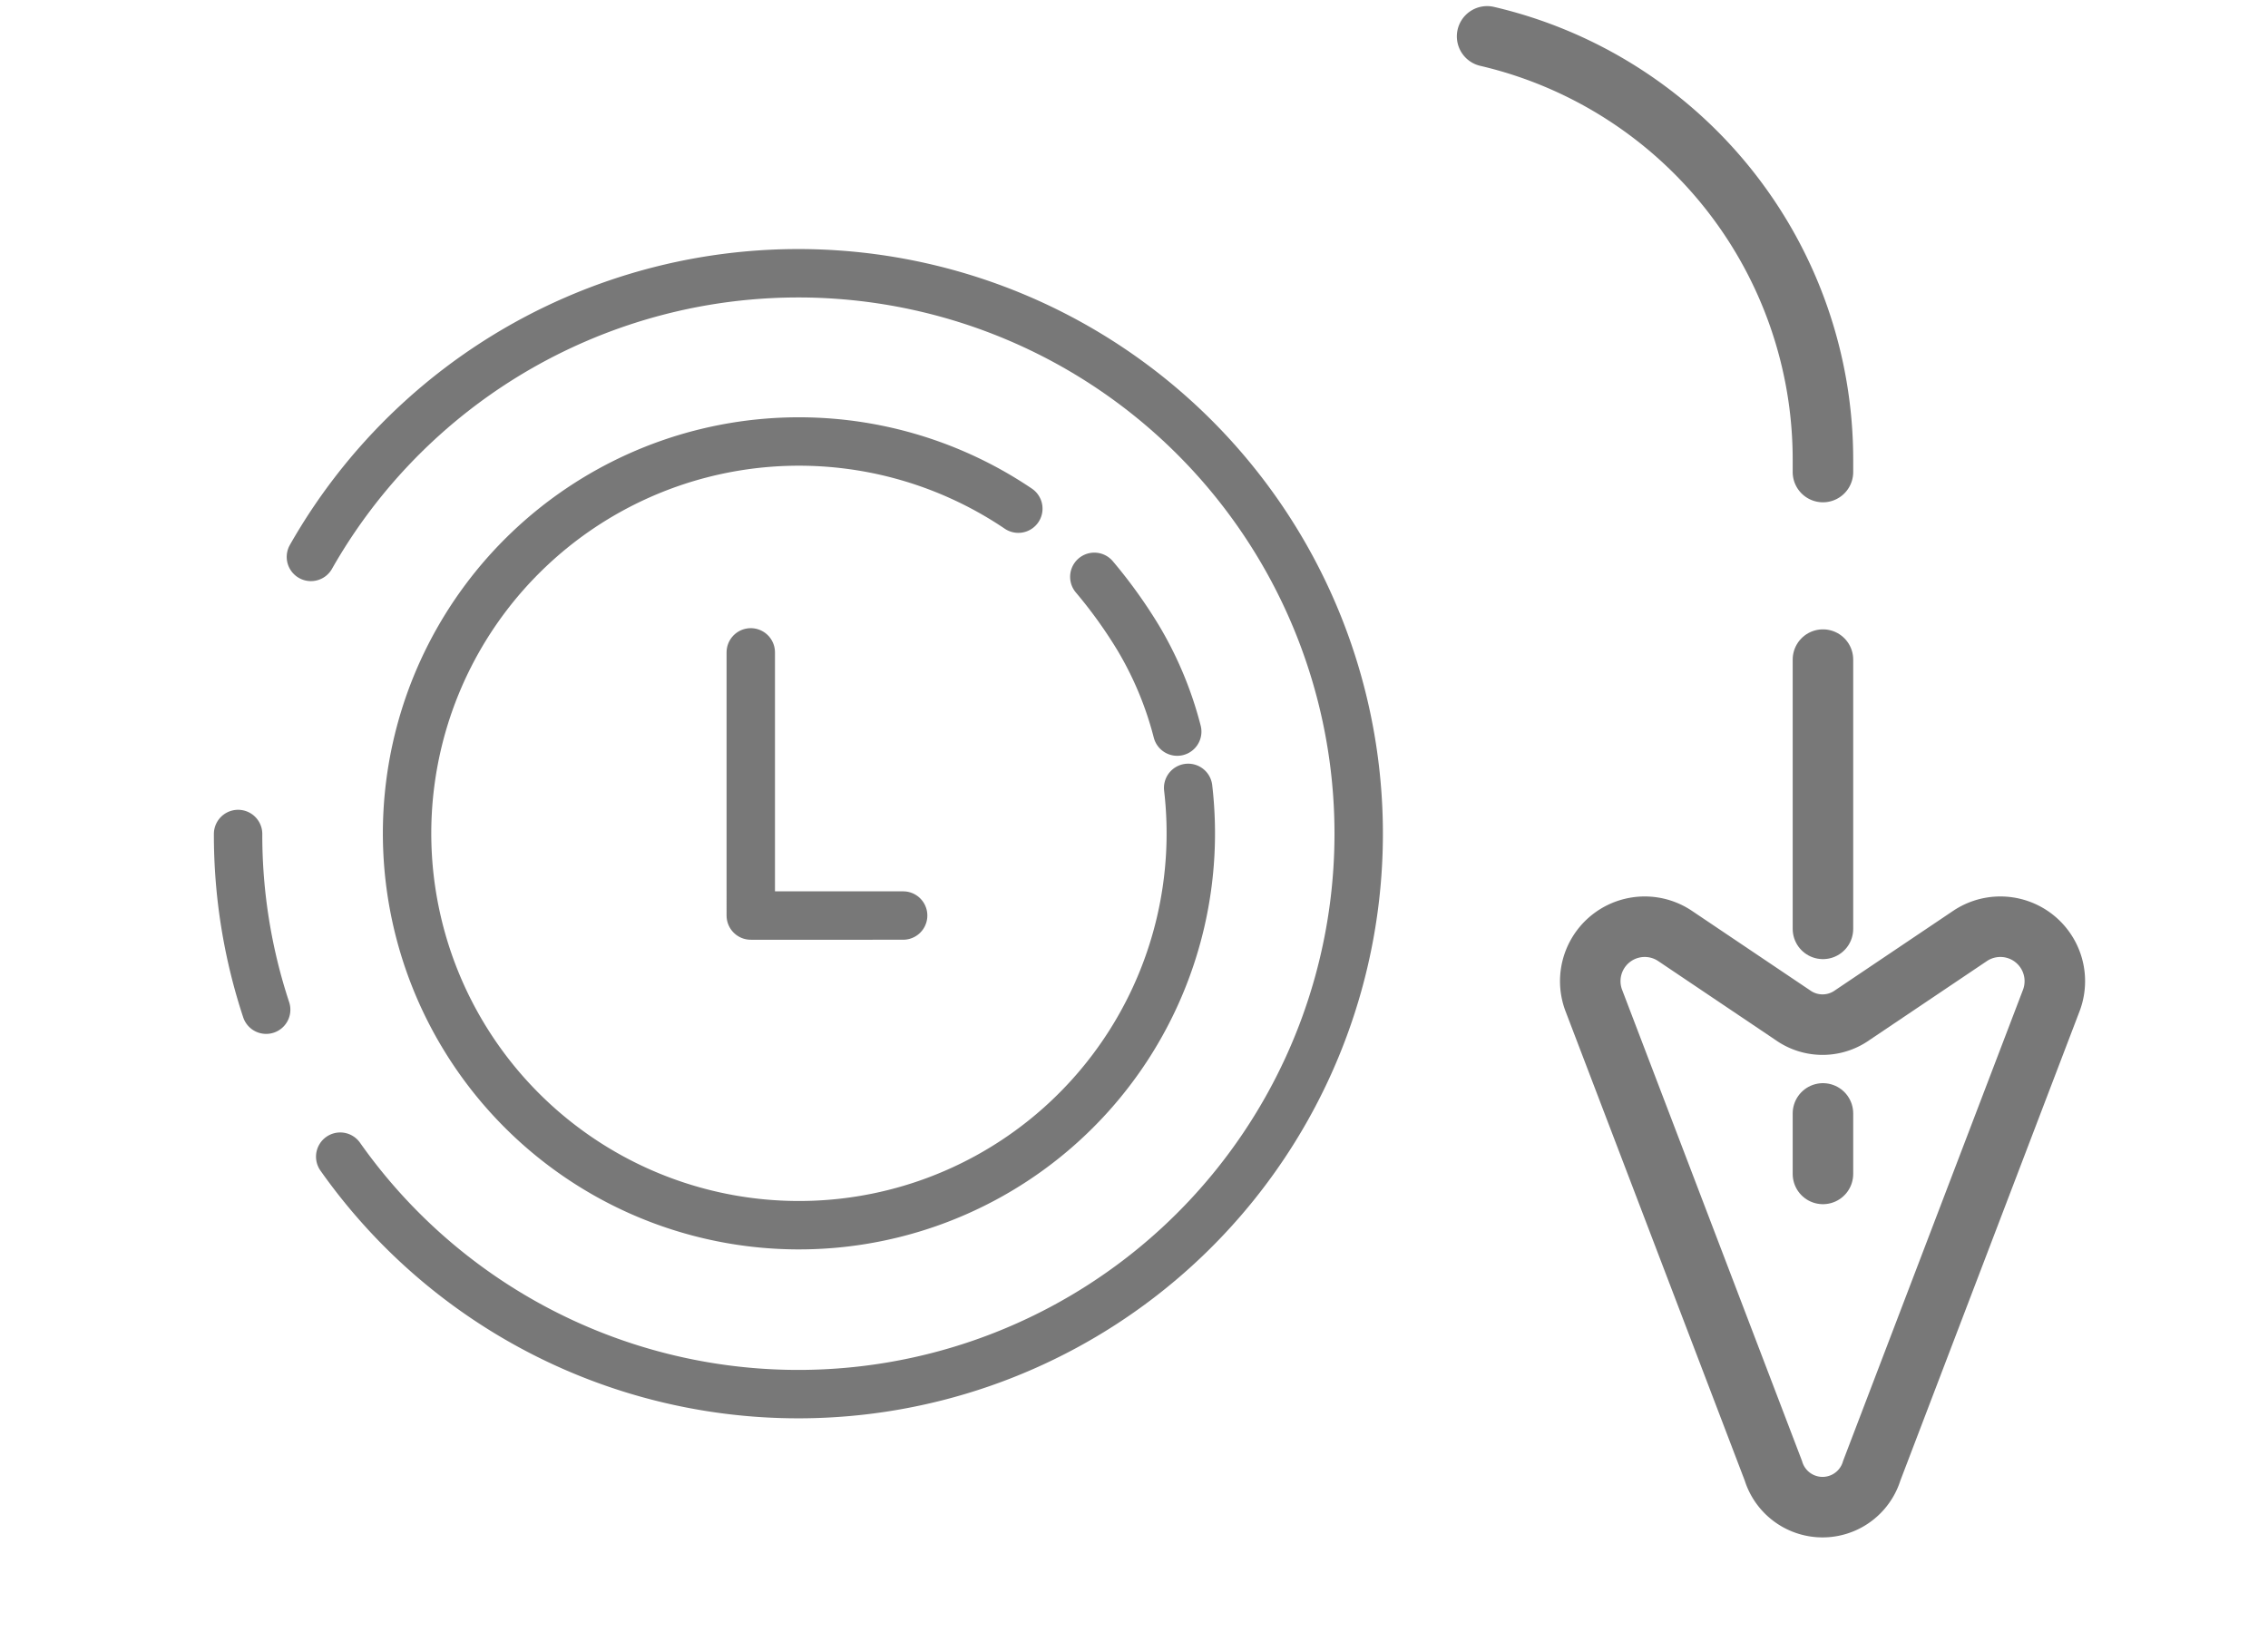 <svg xmlns="http://www.w3.org/2000/svg" width="74.962" height="53.951" viewBox="0 0 74.962 53.951">
  <g id="Group_165" data-name="Group 165" transform="translate(-1574.85 -898.422)">
    <g id="Group_163" data-name="Group 163" transform="translate(129.858 478.624)">
      <g id="Group_156" data-name="Group 156" transform="translate(1491.988 421)">
        <path id="Path_103" data-name="Path 103" d="M16.251,18.551l-15.2-6.8a1.8,1.8,0,0,1,.4-3.4l4.6-.9a1.7,1.7,0,0,0,1.4-1.4l.9-4.6a1.8,1.8,0,0,1,3.4-.4l6.8,15.2A1.7,1.7,0,0,1,16.251,18.551Z" transform="translate(13.243 22.8) rotate(45)" fill="none" stroke="#787878" stroke-miterlimit="10" stroke-width="2"/>
        <g id="Layer_2" transform="translate(2.156 0)">
          <g id="Group_152" data-name="Group 152" transform="translate(0 0)">
            <line id="Line_65" data-name="Line 65" y2="2" transform="translate(11.1 35.6)" fill="none" stroke="#787878" stroke-linecap="round" stroke-linejoin="round" stroke-miterlimit="10" stroke-width="2"/>
            <line id="Line_66" data-name="Line 66" y2="8.9" transform="translate(11.1 20.6)" fill="none" stroke="#787878" stroke-linecap="round" stroke-linejoin="round" stroke-miterlimit="10" stroke-width="2"/>
            <path id="Path_102" data-name="Path 102" d="M20.9,42.4A14.365,14.365,0,0,1,32,56.4v.4" transform="translate(-20.9 -42.4)" fill="none" stroke="#787878" stroke-linecap="round" stroke-linejoin="round" stroke-miterlimit="10" stroke-width="2"/>
          </g>
        </g>
      </g>
    </g>
    <g id="Layer_2-2" data-name="Layer_2" transform="translate(1584.891 909.646)">
      <g id="Group_161" data-name="Group 161" transform="translate(-8.887 9.529) rotate(-30)">
        <path id="Path_112" data-name="Path 112" d="M0,5.493A18.438,18.438,0,0,1,2.1,0" transform="translate(0.309 9.258)" fill="none" stroke="#787878" stroke-linecap="round" stroke-linejoin="round" stroke-miterlimit="10" stroke-width="1.6"/>
        <path id="Path_113" data-name="Path 113" d="M9.073,2.53A18.524,18.524,0,1,1,0,20.182" fill="none" stroke="#787878" stroke-linecap="round" stroke-linejoin="round" stroke-miterlimit="10" stroke-width="1.6"/>
        <path id="Path_114" data-name="Path 114" d="M24.873,18.084a12.952,12.952,0,1,1-.247-10.8" transform="translate(5.493 5.555)" fill="none" stroke="#787878" stroke-linecap="round" stroke-linejoin="round" stroke-miterlimit="10" stroke-width="1.6"/>
        <path id="Path_115" data-name="Path 115" d="M.185,0A15.931,15.931,0,0,1,.432,2.469,11.752,11.752,0,0,1,0,5.8" transform="translate(30.983 16.047)" fill="none" stroke="#787878" stroke-linecap="round" stroke-linejoin="round" stroke-miterlimit="10" stroke-width="1.6"/>
        <path id="Path_116" data-name="Path 116" d="M6.947,0,0,5.235,3.031,9.257" transform="translate(13.691 15.246) rotate(-23)" fill="none" stroke="#787878" stroke-linecap="round" stroke-linejoin="round" stroke-miterlimit="10" stroke-width="1.6"/>
      </g>
    </g>
  </g>
</svg>
